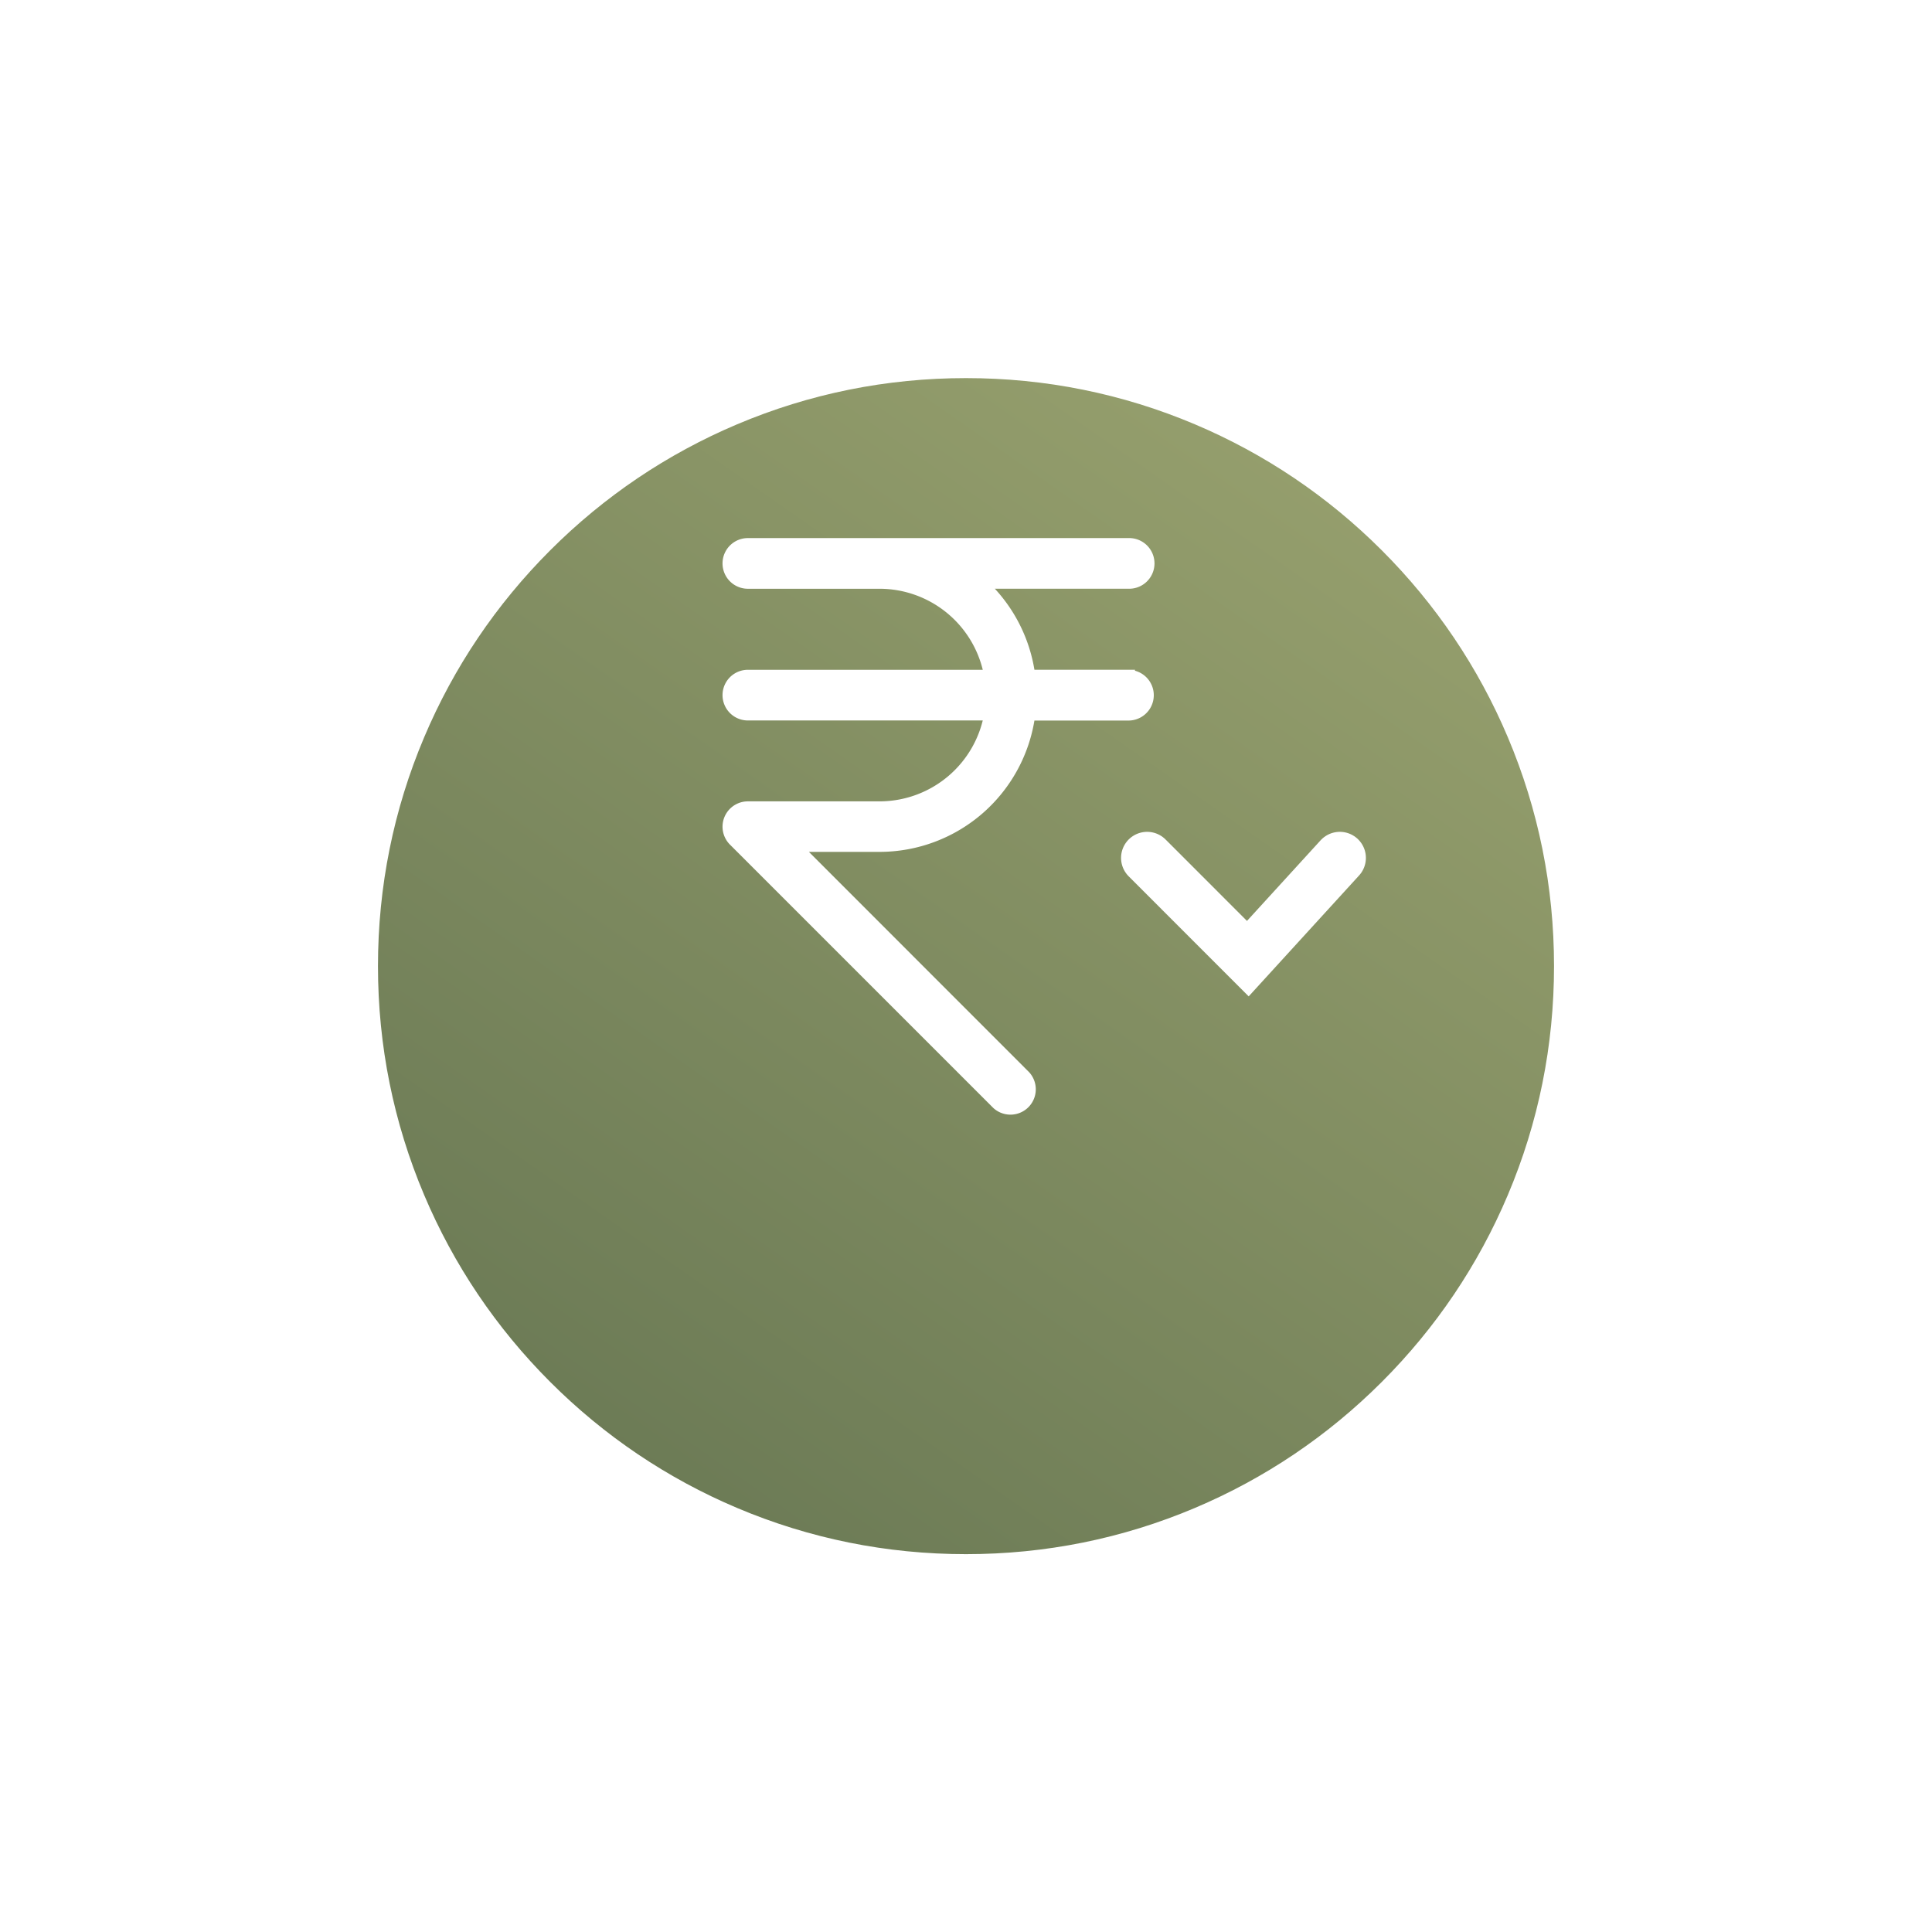 <svg xmlns="http://www.w3.org/2000/svg" xmlns:xlink="http://www.w3.org/1999/xlink" width="74.116" height="74.116" viewBox="0 0 74.116 74.116">
  <defs>
    <linearGradient id="linear-gradient" x1="0.902" y1="0.039" x2="-0.299" y2="1.759" gradientUnits="objectBoundingBox">
      <stop offset="0" stop-color="#99a26f"/>
      <stop offset="1" stop-color="#44583f"/>
    </linearGradient>
    <filter id="Path_904" x="0" y="0" width="74.116" height="74.116" filterUnits="userSpaceOnUse">
      <feOffset dy="7" input="SourceAlpha"/>
      <feGaussianBlur stdDeviation="4.5" result="blur"/>
      <feFlood flood-opacity="0.161"/>
      <feComposite operator="in" in2="blur"/>
      <feComposite in="SourceGraphic"/>
    </filter>
  </defs>
  <g id="Group_1541" data-name="Group 1541" transform="translate(-203.5 -2029.5)">
    <g id="Group_1353" data-name="Group 1353" transform="translate(49 47.315)">
      <g transform="matrix(1, 0, 0, 1, 154.5, 1982.19)" filter="url(#Path_904)">
        <g id="Path_904-2" data-name="Path 904" transform="translate(13.5 6.5)" fill="url(#linear-gradient)">
          <path d="M 23.558 46.616 C 20.445 46.616 17.425 46.006 14.583 44.804 C 11.837 43.643 9.371 41.98 7.254 39.862 C 5.136 37.745 3.473 35.279 2.312 32.533 C 1.11 29.691 0.5 26.671 0.5 23.558 C 0.5 20.445 1.11 17.425 2.312 14.583 C 3.473 11.837 5.136 9.371 7.254 7.254 C 9.371 5.136 11.837 3.473 14.583 2.312 C 17.425 1.11 20.445 0.5 23.558 0.5 C 26.671 0.5 29.691 1.11 32.533 2.312 C 35.279 3.473 37.745 5.136 39.862 7.254 C 41.98 9.371 43.643 11.837 44.804 14.583 C 46.006 17.425 46.616 20.445 46.616 23.558 C 46.616 26.671 46.006 29.691 44.804 32.533 C 43.643 35.279 41.98 37.745 39.862 39.862 C 37.745 41.98 35.279 43.643 32.533 44.804 C 29.691 46.006 26.671 46.616 23.558 46.616 Z" stroke="none"/>
          <path d="M 23.558 1 C 20.512 1 17.558 1.596 14.778 2.772 C 12.092 3.908 9.679 5.535 7.607 7.607 C 5.535 9.679 3.908 12.092 2.772 14.778 C 1.596 17.558 1 20.512 1 23.558 C 1 26.604 1.596 29.558 2.772 32.338 C 3.908 35.024 5.535 37.437 7.607 39.509 C 9.679 41.581 12.092 43.208 14.778 44.344 C 17.558 45.52 20.512 46.116 23.558 46.116 C 26.604 46.116 29.558 45.52 32.338 44.344 C 35.024 43.208 37.437 41.581 39.509 39.509 C 41.581 37.437 43.208 35.024 44.344 32.338 C 45.52 29.558 46.116 26.604 46.116 23.558 C 46.116 20.512 45.52 17.558 44.344 14.778 C 43.208 12.092 41.581 9.679 39.509 7.607 C 37.437 5.535 35.024 3.908 32.338 2.772 C 29.558 1.596 26.604 1 23.558 1 M 23.558 3.814697265625e-06 C 36.569 3.814697265625e-06 47.116 10.547 47.116 23.558 C 47.116 36.569 36.569 47.116 23.558 47.116 C 10.547 47.116 3.814697265625e-06 36.569 3.814697265625e-06 23.558 C 3.814697265625e-06 10.547 10.547 3.814697265625e-06 23.558 3.814697265625e-06 Z" stroke="none" fill="#fff"/>
        </g>
      </g>
      <g id="Layer_26" data-name="Layer 26" transform="translate(182.468 2003.077)">
        <path id="Path_2347" data-name="Path 2347" d="M25.1,7.052H21.277a5.774,5.774,0,0,0-1.916-3.609H25.1A.722.722,0,1,0,25.1,2H10.5a.722.722,0,0,0,0,1.444h5.052a4.331,4.331,0,0,1,4.266,3.609H10.5a.722.722,0,0,0,0,1.444h9.318A4.331,4.331,0,0,1,15.553,12.1H10.5a.722.722,0,0,0-.509,1.234l10.1,10.1a.722.722,0,0,0,1.021-1.018l-8.874-8.878h3.309A5.774,5.774,0,0,0,21.277,8.5H25.1a.722.722,0,1,0,0-1.444Z" transform="translate(-9.778 -2)" fill="#fff" stroke="#fff" stroke-width="0.5"/>
      </g>
      <path id="Path_2348" data-name="Path 2348" d="M7561.961,2072.282l3.864,3.865,3.529-3.865" transform="translate(-7363.455 -57.186)" fill="none" stroke="#fff" stroke-linecap="round" stroke-width="2"/>
    </g>
  </g>
</svg>
